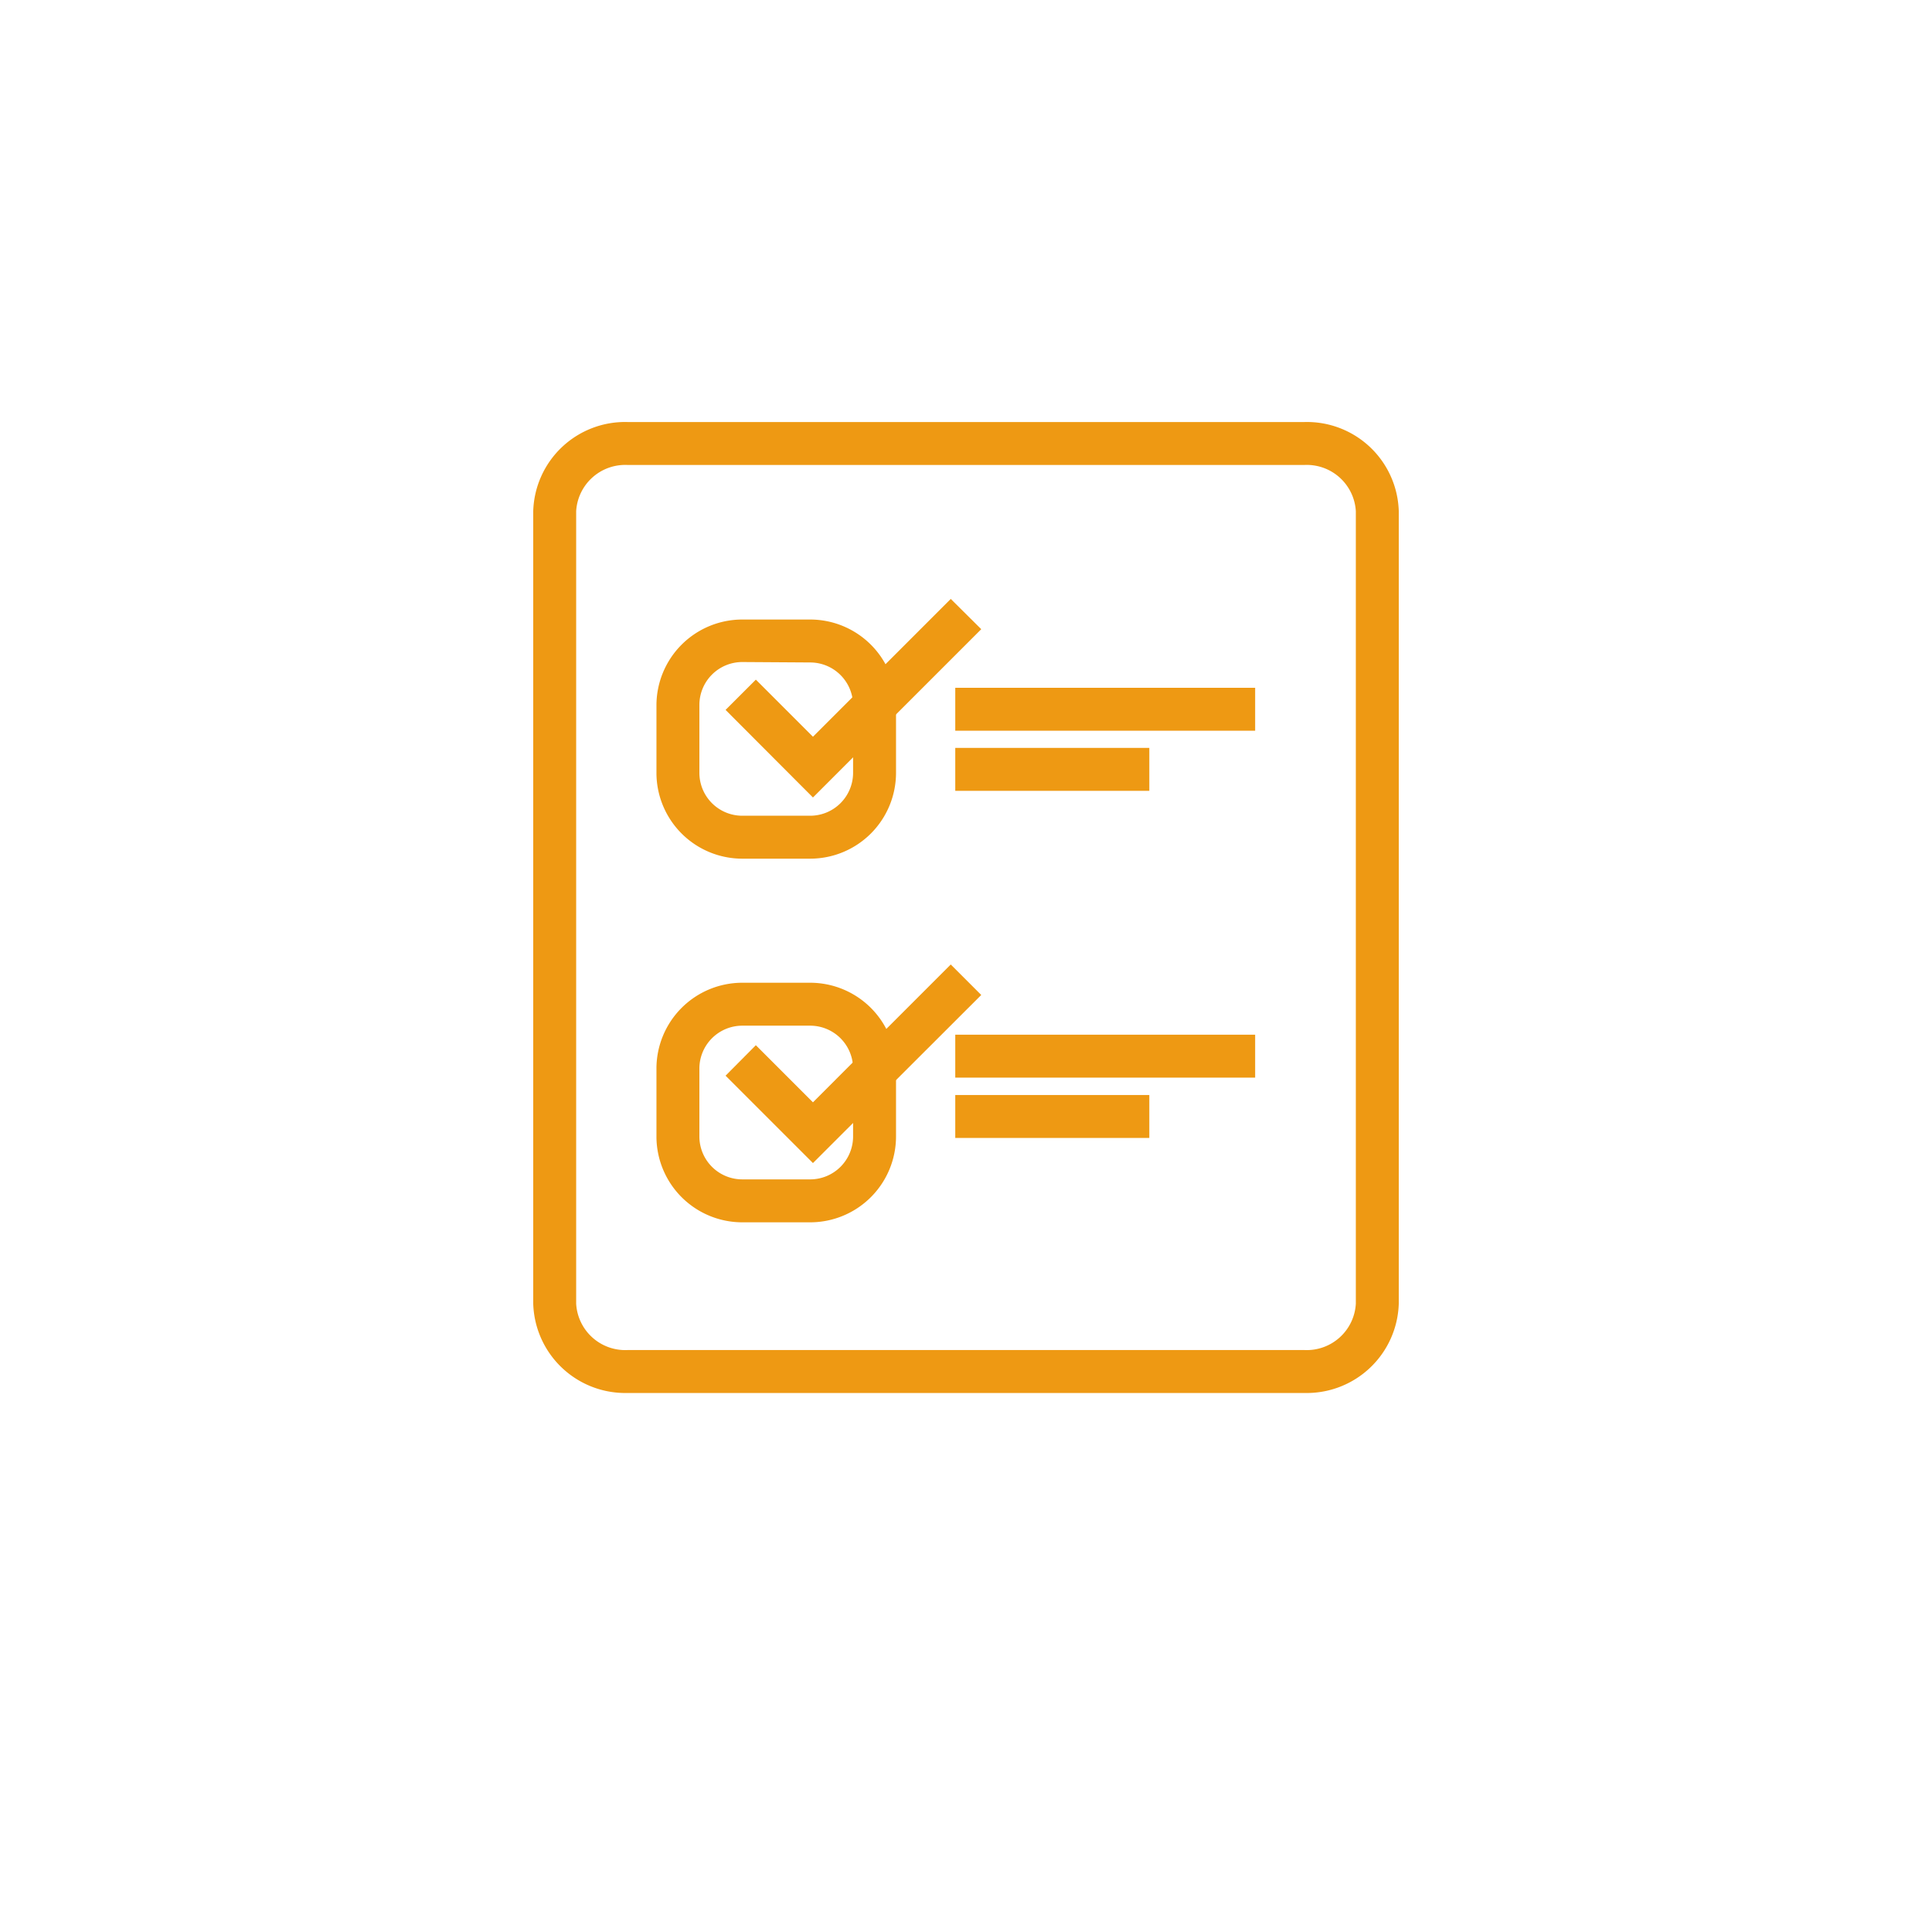 <svg id="Capa_1" data-name="Capa 1" xmlns="http://www.w3.org/2000/svg" viewBox="0 0 90 90"><defs><style>.cls-1{fill:#ee9913;}</style></defs><title>Sin título-4</title><path class="cls-1" d="M60.76,64.89H29.24a4.29,4.29,0,0,1-4.4-4.16V23.81a4.28,4.28,0,0,1,4.4-4.15H60.76a4.28,4.28,0,0,1,4.4,4.15V60.73A4.29,4.29,0,0,1,60.76,64.89ZM29.24,21.66a2.29,2.29,0,0,0-2.4,2.15V60.73a2.29,2.29,0,0,0,2.4,2.16H60.76a2.29,2.29,0,0,0,2.4-2.16V23.81a2.29,2.29,0,0,0-2.4-2.15Z"/><path class="cls-1" d="M37.74,40H34.58a4,4,0,0,1-4-4V32.86a4,4,0,0,1,4-4h3.16a4,4,0,0,1,4,4V36A4,4,0,0,1,37.74,40Zm-3.16-9.16a2,2,0,0,0-2,2V36a2,2,0,0,0,2,2h3.16a2,2,0,0,0,2-2V32.86a2,2,0,0,0-2-2Z"/><path class="cls-1" d="M37.74,56.94H34.58a4,4,0,0,1-4-4V49.78a4,4,0,0,1,4-4h3.16a4,4,0,0,1,4,4v3.16A4,4,0,0,1,37.74,56.94Zm-3.16-9.16a2,2,0,0,0-2,2v3.16a2,2,0,0,0,2,2h3.16a2,2,0,0,0,2-2V49.78a2,2,0,0,0-2-2Z"/><polygon class="cls-1" points="37.87 37.15 33.8 33.07 35.21 31.66 37.87 34.32 44.29 27.9 45.71 29.31 37.87 37.15"/><polygon class="cls-1" points="37.87 54.18 33.8 50.11 35.21 48.69 37.87 51.35 44.29 44.93 45.71 46.35 37.87 54.18"/><rect class="cls-1" x="44.5" y="32.04" width="13.97" height="2"/><rect class="cls-1" x="44.5" y="34.84" width="9.04" height="2"/><rect class="cls-1" x="44.5" y="48.2" width="13.97" height="2"/><rect class="cls-1" x="44.5" y="51.01" width="9.04" height="2"/></svg>